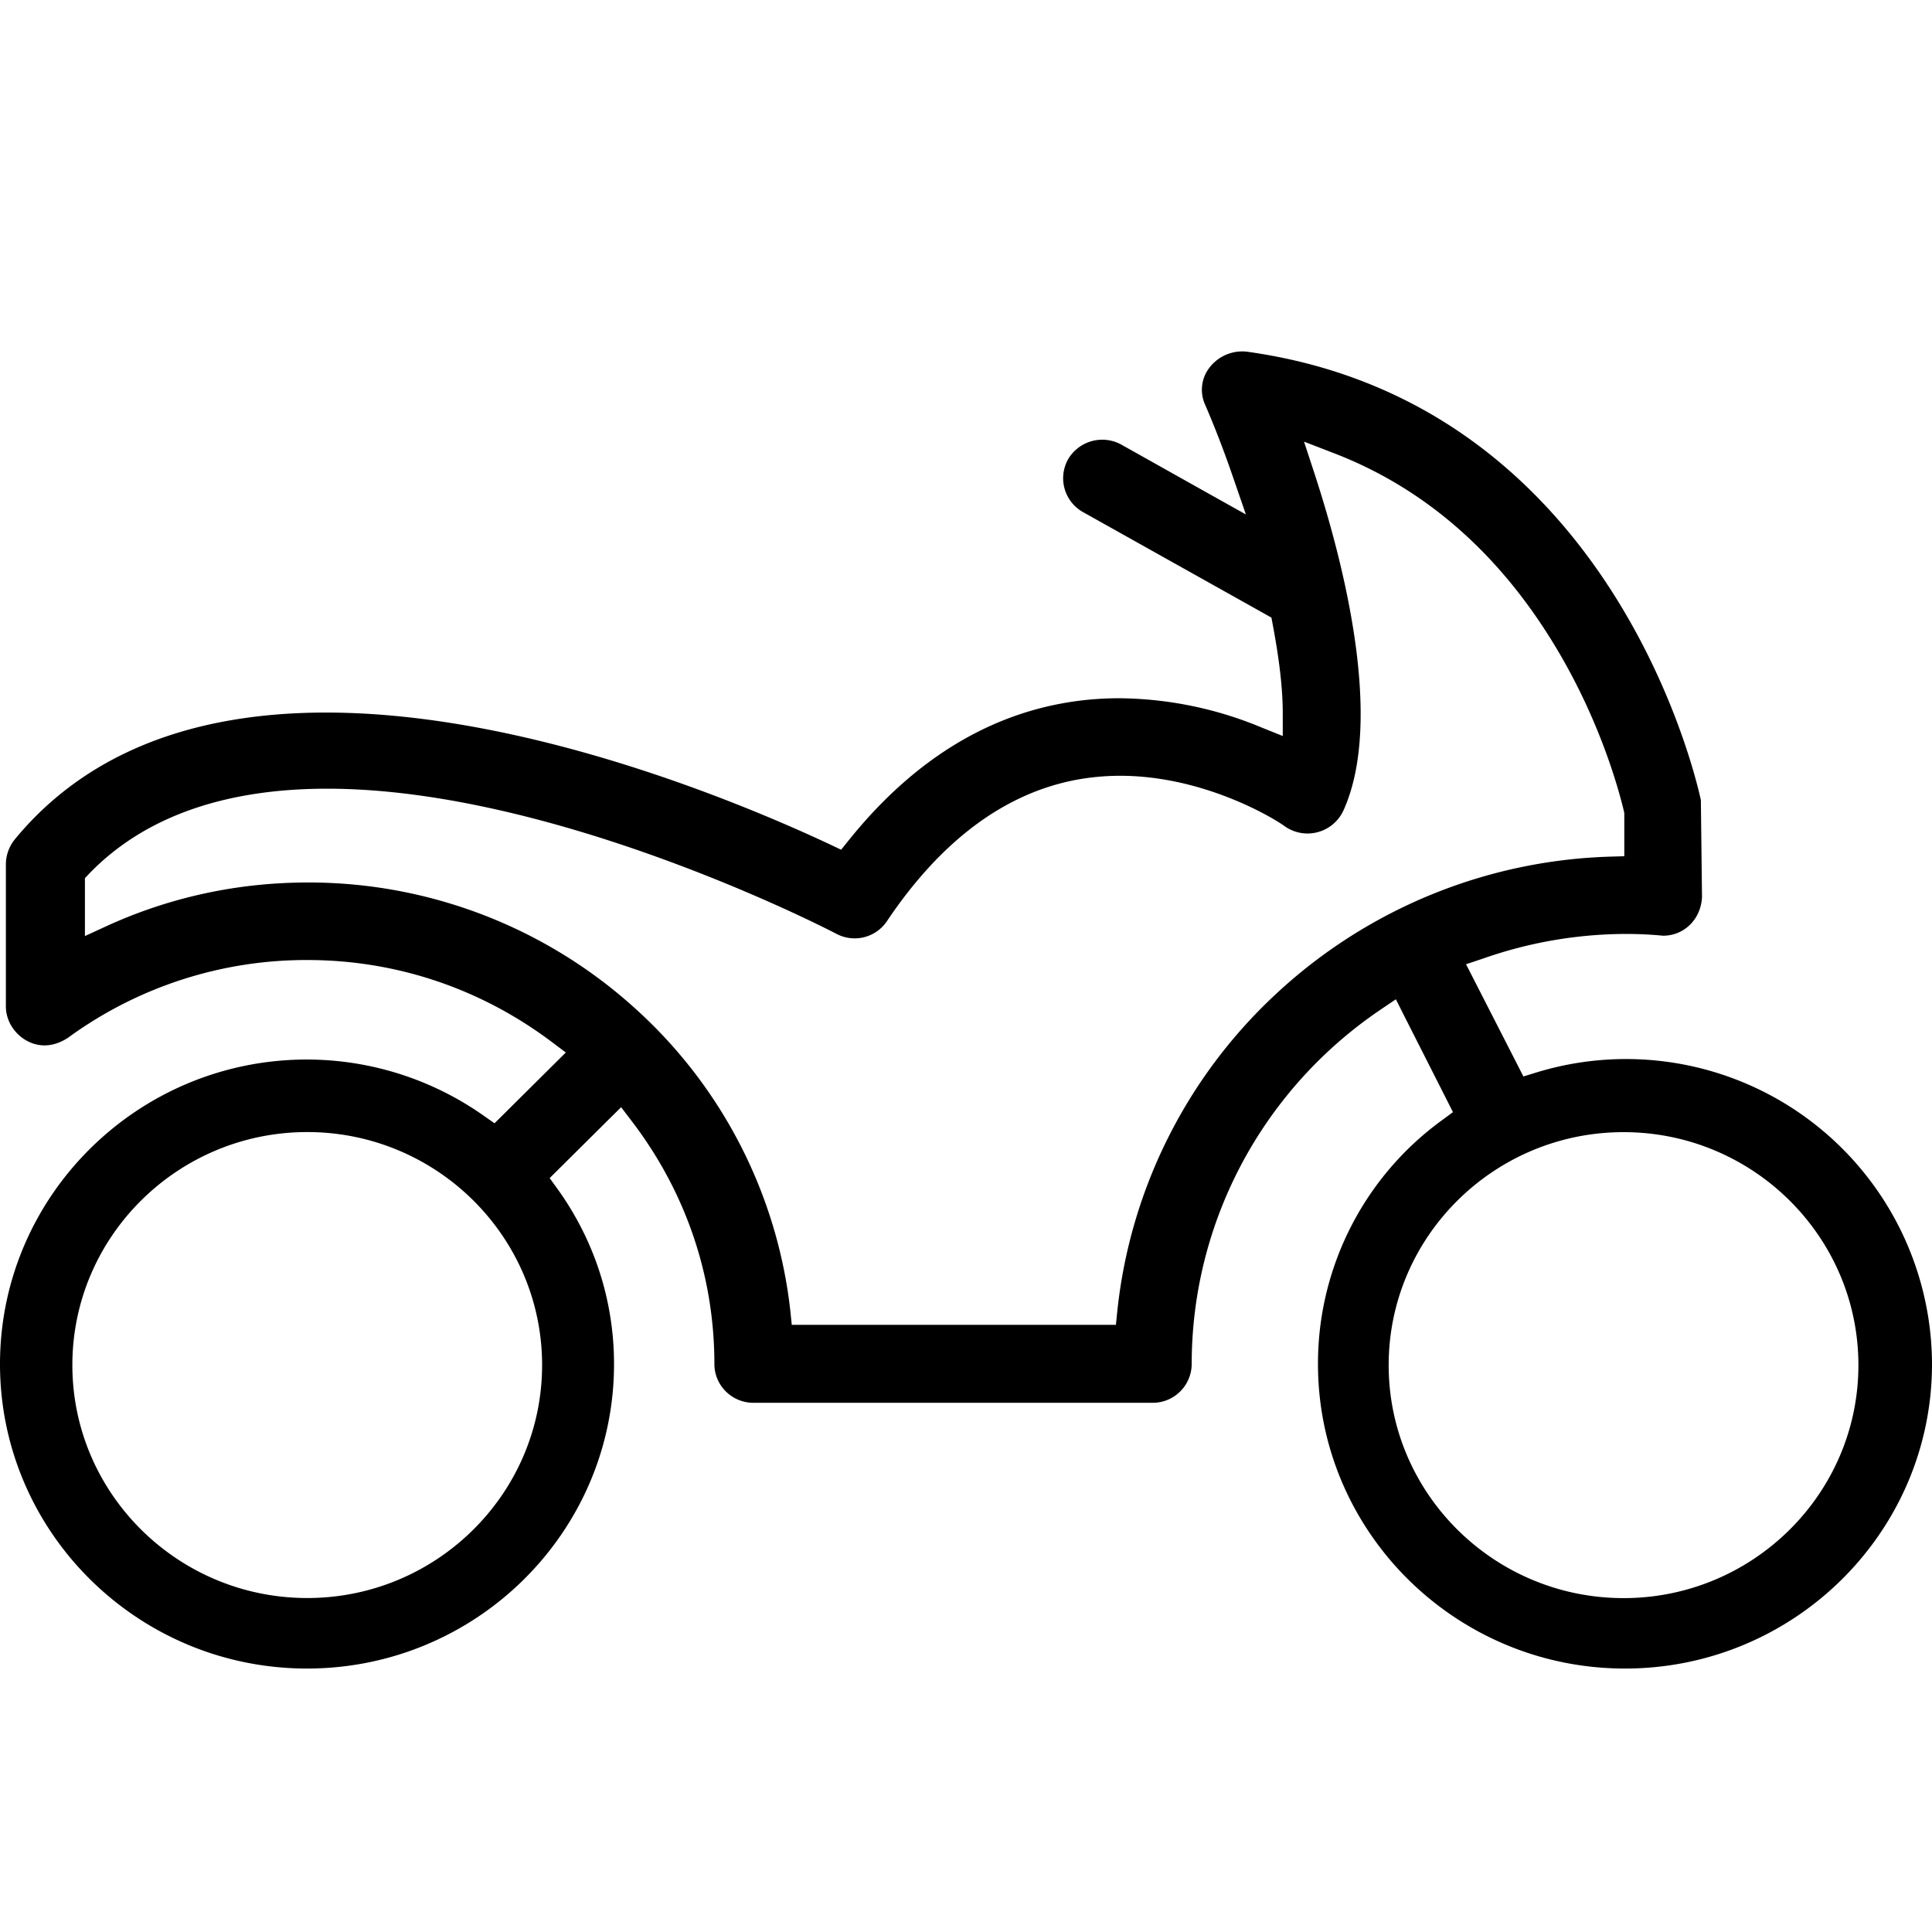 <svg xmlns="http://www.w3.org/2000/svg" xmlns:xlink="http://www.w3.org/1999/xlink" width="22" height="22" viewBox="0 0 22 22">
    <defs>
        <path id="a" d="M18.488 14.198c-1.475 0-2.675-1.19-2.675-2.653s1.2-2.653 2.675-2.653c1.474 0 2.674 1.19 2.674 2.653s-1.2 2.653-2.674 2.653m-3.95-6.887a5.75 5.75 0 0 0-1.815 3.618l-.016.157H9.016L9 10.93a5.449 5.449 0 0 0-1.791-3.468 5.535 5.535 0 0 0-3.699-1.413c-.803 0-1.574.167-2.293.495l-.25.115V6l.048-.051c.62-.642 1.532-.968 2.71-.968 2.58 0 5.656 1.577 5.798 1.652a.443.443 0 0 0 .577-.144c.614-.915 1.34-1.457 2.16-1.61a2.74 2.74 0 0 1 .496-.045c.94 0 1.737.473 1.881.58a.45.45 0 0 0 .66-.183c.47-1.034-.007-2.857-.333-3.852l-.115-.35.347.134c1.042.403 1.895 1.155 2.536 2.234.502.843.708 1.623.76 1.842l.004.02v.491l-.17.005a5.839 5.839 0 0 0-3.787 1.555m-11.04 6.887c-1.475 0-2.675-1.19-2.675-2.653s1.2-2.653 2.675-2.653c1.474 0 2.674 1.19 2.674 2.653s-1.2 2.653-2.674 2.653M22 11.533a3.484 3.484 0 0 0-4.51-3.319l-.143.044-.067-.132-.494-.966-.092-.18.192-.064a4.939 4.939 0 0 1 1.61-.281 4.413 4.413 0 0 1 .442.02c.242 0 .432-.19.443-.442l-.013-1.103c-.074-.34-1.065-4.54-5.174-5.106a.471.471 0 0 0-.436.202.412.412 0 0 0-.034.405c.1.231.21.512.313.812l.15.435-.404-.226-1.014-.569a.451.451 0 0 0-.606.166.442.442 0 0 0 .167.601l2.077 1.163.071.04.015.08c.076.403.114.733.114 1.008v.26l-.244-.098a4.297 4.297 0 0 0-1.616-.332c-.218 0-.434.019-.644.057-.92.166-1.74.691-2.438 1.56l-.087.108-.126-.06c-.962-.451-3.448-1.502-5.74-1.502C2.15 4.114.956 4.6.167 5.56a.455.455 0 0 0-.1.278v1.623c0 .236.205.443.44.443.09 0 .181-.03.269-.088A4.598 4.598 0 0 1 3.5 6.932c1.008 0 1.97.322 2.782.932l.161.121-.143.142-.564.56-.105.104-.121-.085a3.501 3.501 0 0 0-2.015-.641C1.568 8.065 0 9.62 0 11.533 0 13.445 1.568 15 3.496 15s3.496-1.555 3.496-3.467c0-.72-.223-1.41-.646-1.998l-.087-.12.106-.105.564-.56.144-.142.122.16c.614.805.94 1.76.94 2.765 0 .243.199.441.445.441h4.545a.444.444 0 0 0 .445-.441c0-1.619.807-3.13 2.158-4.041l.167-.113.09.179.494.975.066.131-.119.088a3.425 3.425 0 0 0-1.418 2.78c0 1.913 1.568 3.468 3.496 3.468S22 13.445 22 11.533"/>
    </defs>
    <use fill="currentColor" fill-rule="evenodd" transform="translate(0 4)" xlink:href="#a"/>
</svg>
